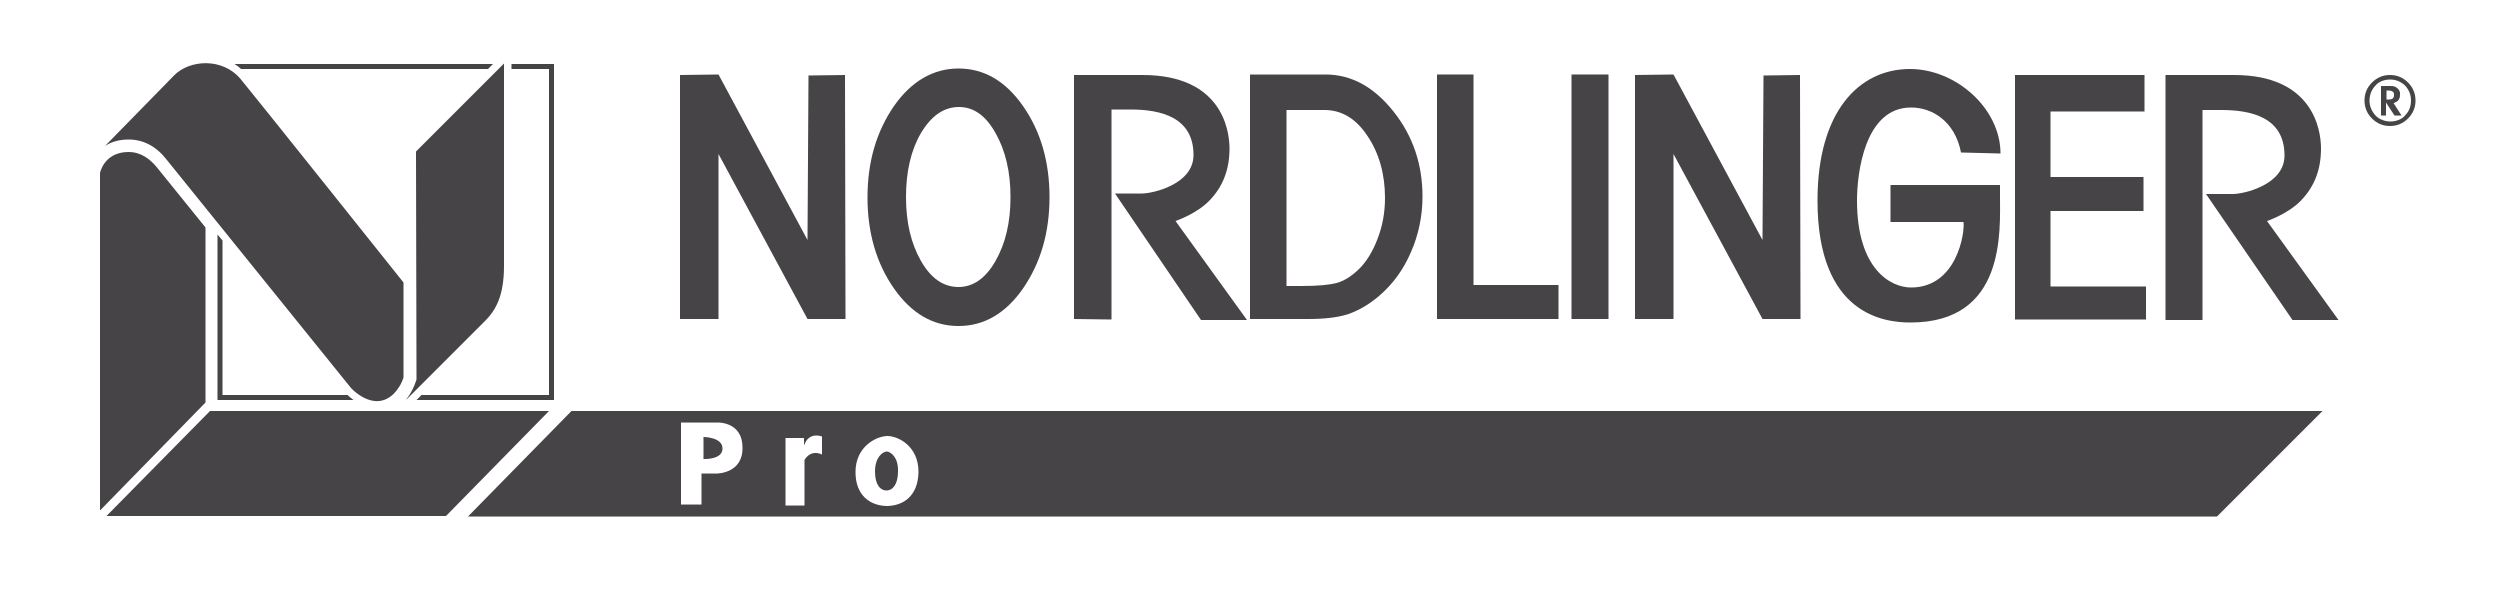 <?xml version="1.0" encoding="utf-8"?>
<!-- Generator: Adobe Illustrator 21.0.2, SVG Export Plug-In . SVG Version: 6.00 Build 0)  -->
<svg version="1.1" id="Calque_1" xmlns="http://www.w3.org/2000/svg" xmlns:xlink="http://www.w3.org/1999/xlink" x="0px" y="0px"
	 viewBox="0 0 500 118" style="enable-background:new 0 0 500 118;" xml:space="preserve">
<style type="text/css">
	.st0{fill:#464446;}
</style>
<path class="st0" d="M136,63.8V15l7.7-0.1L161.5,48l0.2-32.9L169,15l0.1,48.8h-7.6l-17.8-33v33H136z"/>
<path class="st0" d="M327,63.8V15l7.7-0.1L352.5,48l0.2-32.9L360,15l0.1,48.8h-7.6l-17.8-33v33H327z"/>
<path class="st0" d="M173.5,39.5c0-7.2,1.8-13.2,5.3-18.3c3.5-5,7.9-7.5,12.9-7.5c5.1,0,9.4,2.5,12.9,7.5s5.3,11.1,5.3,18.2
	c0,7.2-1.8,13.2-5.3,18.3c-3.5,5-7.8,7.5-12.9,7.5c-5.1,0-9.4-2.5-12.9-7.5C175.3,52.7,173.5,46.6,173.5,39.5z M191.8,21.4
	c-3,0-5.5,1.7-7.6,5.2c-2,3.4-3,7.7-3,12.8s1,9.3,3,12.8s4.5,5.2,7.5,5.2c2.9,0,5.4-1.7,7.4-5.2s3-7.7,3-12.8c0-5-1-9.3-3-12.8
	C197.2,23.2,194.8,21.4,191.8,21.4z"/>
<path class="st0" d="M214.8,63.8V15h13.7c15.7,0,17.4,10.8,17.4,14.7c0,4.2-1.3,7.6-4,10.4c-2.6,2.7-6.8,4.1-6.8,4.1L249.4,64h-9.2
	L223,38.7h5.4c2.1,0,10.3-1.8,10.3-7.7c0-7.6-6.6-9.1-12.6-9.1h-3.8v42L214.8,63.8L214.8,63.8z"/>
<path class="st0" d="M433.1,63.8V15h13.7c15.7,0,17.4,10.8,17.4,14.7c0,4.2-1.3,7.6-4,10.4c-2.6,2.7-6.8,4.1-6.8,4.1L467.7,64h-9.2
	l-17.3-25.2h5.4c2.1,0,10.3-1.8,10.3-7.7c0-7.6-6.6-9.1-12.6-9.1h-3.8v42h-7.4V63.8z"/>
<path class="st0" d="M250,63.8V14.9h9.2h5.9c5.2,0,9.7,2.5,13.6,7.4s5.8,10.6,5.8,17c0,3.9-0.8,7.7-2.3,11.1
	c-1.5,3.5-3.6,6.4-6.4,8.8c-2,1.7-4.1,2.9-6.1,3.6c-2.1,0.7-4.8,1-8.1,1H250z M257.3,22v35.2h2.9c3.3,0,5.6-0.2,7.1-0.6
	c1.5-0.4,2.9-1.3,4.3-2.6c1.6-1.5,2.9-3.6,3.9-6.2c1-2.6,1.5-5.3,1.5-8.2c0-4.8-1.2-9-3.5-12.4c-2.3-3.5-5.2-5.2-8.6-5.2h-4.6H257.3
	z"/>
<path class="st0" d="M287.4,63.8V14.9h7.3V57h17v6.8H287.4z"/>
<path class="st0" d="M314.3,63.8V14.9h7.4v48.9L314.3,63.8L314.3,63.8z"/>
<path class="st0" d="M400.1,30.7l-7.9-0.2c-1.2-6.2-5.7-9-10-9c-9.3,0-10.8,13.2-10.8,18.6c0,13.8,6.8,17.4,10.8,17.4
	c9.2,0,10.8-11,10.5-13.1h-14.6V37H400v2.1c0,7.1,1.2,25.4-17.9,25.4c-5.2,0-18.6-1.5-18.6-24.4c0-17.8,8.3-26.3,18.5-26.3
	C391.2,13.8,400.1,21.7,400.1,30.7z"/>
<path class="st0" d="M403,63.8V15h25.9v7.3h-18.8v13.1h18.6v6.8h-18.6v15.1h19.1v6.6H403V63.8z"/>
<path class="st0" d="M481.6,16.5c-1-1-2.2-1.5-3.6-1.5c-1.4,0-2.6,0.5-3.6,1.5s-1.5,2.2-1.5,3.6c0,1.4,0.5,2.6,1.5,3.6
	s2.2,1.5,3.6,1.5c1.4,0,2.6-0.5,3.6-1.5s1.5-2.2,1.5-3.6C483.1,18.7,482.6,17.5,481.6,16.5z M481,23.1c-0.3,0.4-0.8,0.7-1.3,0.9
	s-1.1,0.3-1.6,0.3c-0.6,0-1.1-0.1-1.6-0.3c-0.6-0.2-1-0.5-1.4-0.9c-0.8-0.9-1.2-1.9-1.2-3c0-0.5,0.1-1.1,0.3-1.6
	c0.2-0.5,0.5-1,0.9-1.4c0.3-0.4,0.8-0.7,1.3-0.9s1.1-0.3,1.6-0.3c0.6,0,1.1,0.1,1.6,0.3s1,0.5,1.4,0.9c0.4,0.4,0.7,0.9,0.9,1.4
	s0.3,1,0.3,1.6C482.2,21.3,481.8,22.3,481,23.1z"/>
<path class="st0" d="M478.8,20.6c0.4-0.2,0.7-0.3,0.9-0.6s0.3-0.6,0.3-1c0-0.1,0-0.2,0-0.3c0-0.1,0-0.1,0-0.2
	c-0.1-0.4-0.3-0.7-0.6-0.9c-0.2-0.2-0.4-0.3-0.6-0.3c-0.1-0.1-0.4-0.1-0.8-0.1h-1.8V23v0.1h1v-2.6l1.7,2.6h1.4l-1.6-2.5H478.8z
	 M477.8,19.9h-0.5v-1.8h0.5c0.3,0,0.5,0.1,0.7,0.2c0.2,0.1,0.3,0.3,0.3,0.6c0,0.1,0,0.2,0,0.3C478.7,19.7,478.4,19.9,477.8,19.9z"/>
<polygon class="st0" points="42,82.2 21.3,103.2 89.2,103.2 109.8,82.2 "/>
<path class="st0" d="M41.1,45.5c0,0,0,0-9.7-12c-1.4-1.7-3.2-3.1-5.7-3.1c-4.9,0-5.7,4.2-5.7,4.2v67.5l21.1-21.6l0,0V45.5z"/>
<path class="st0" d="M34.9,15L21,29.2c1.2-0.8,2.8-1.3,4.7-1.3c2.9,0,5.5,1.3,7.6,4l36.9,45.7c0,0,4.5,5,8.5,1.2
	c0.8-0.8,1.6-2,2-3.3v-19c0,0-28.8-36.1-32.5-40.6S37.9,12,34.9,15z"/>
<path class="st0" d="M83.2,30.3l0.1,45.6l-0.1,0.3c-0.4,1.2-1,2.5-1.9,3.6v0.1L97,64.2c2.2-2.2,3.8-5.1,3.8-11V12.7L83.2,30.3z"/>
<path class="st0" d="M79.8,80L79.8,80C79.7,80,79.7,80,79.8,80L79.8,80z"/>
<path class="st0" d="M46.9,12.8c0.5,0.3,0.9,0.6,1.3,1h49.4l1-1H46.9z"/>
<polygon class="st0" points="102.3,12.8 102.3,13.8 109.8,13.8 109.8,79 84.3,79 83.3,80 110.8,80 110.8,12.8 "/>
<path class="st0" d="M69.5,79h-25V48.1l-1-1.2V80h27.2C70.2,79.6,69.8,79.3,69.5,79z"/>
<path class="st0" d="M177.4,90.3L177.4,90.3L177.4,90.3L177.4,90.3L177.4,90.3c-0.9,0-2.4,1.2-2.4,4c0,2.7,1.1,3.8,2.3,3.8l0,0l0,0
	l0,0l0,0c1.2,0,2.3-1.2,2.3-3.8C179.7,91.5,178.2,90.4,177.4,90.3z"/>
<path class="st0" d="M140.7,87.4v4.4c0,0,3.8,0.2,3.8-2.1S140.7,87.4,140.7,87.4z"/>
<path class="st0" d="M114.3,82.2l-20.7,21.1h349.8l21.1-21.1H114.3z M143.4,94.7h-3.1v6.2h-4.1V84.5h7.3c0,0,5-0.2,5,5
	C148.6,94.7,143.4,94.7,143.4,94.7z M164.4,90.9c-2.4-1.1-3.5,1.1-3.5,1.1v9.1h-3.8V87.6h3.7v1.5c1-2.9,3.6-1.8,3.6-1.8
	S164.4,88.3,164.4,90.9z M177.5,101.2L177.5,101.2h-0.1h-0.1l0,0c-3.3-0.1-6.2-2.1-6.2-6.8c0-5,4-7.1,6.3-7.2l0,0c0,0,0,0,0.1,0
	c0,0,0,0,0.1,0l0,0c2.2,0.1,6.1,2.1,6.1,7.2C183.6,99.2,180.7,101.1,177.5,101.2z"/>
</svg>

